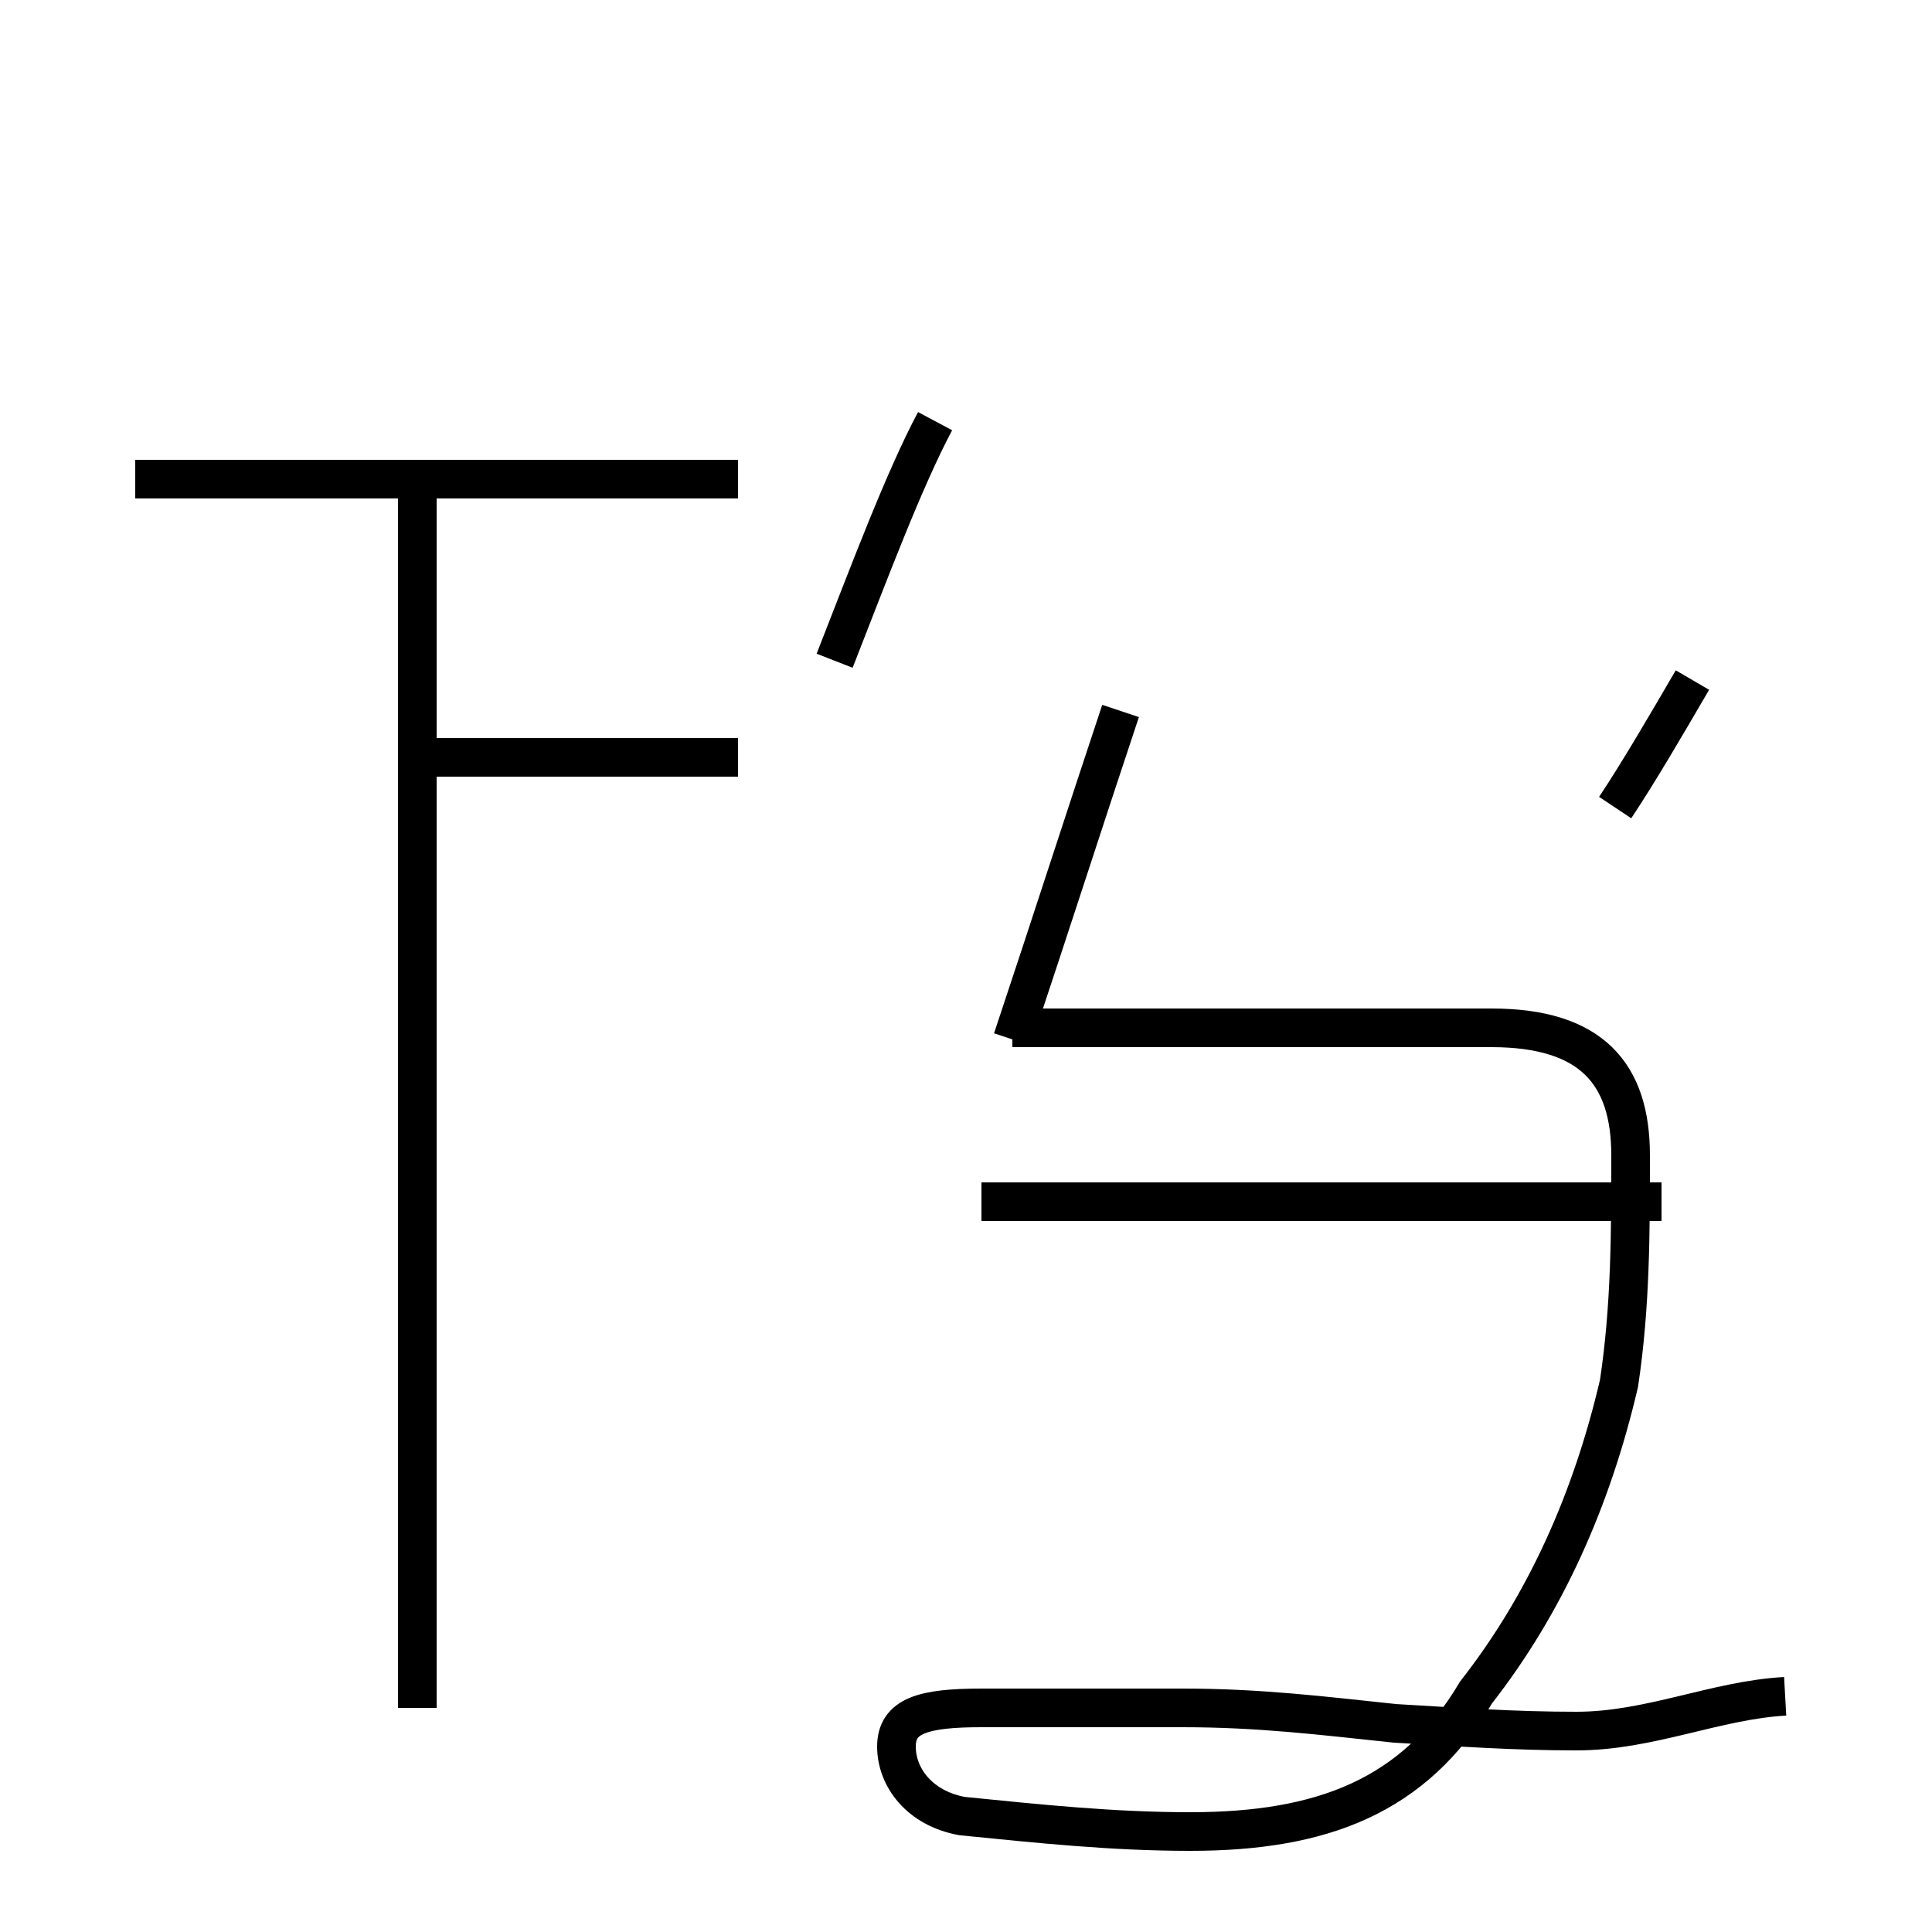 <?xml version='1.0' encoding='utf8'?>
<svg viewBox="0.0 -44.0 50.0 50.0" version="1.1" xmlns="http://www.w3.org/2000/svg">
<rect x="0.0" y="-44.0" width="50.0" height="50.0" fill="#808080" stroke="none"/>
<rect x="-1000" y="-1000" width="2000" height="2000" stroke="white" fill="white"/>
<g style="fill:none; stroke:#000000;  stroke-width:1">
<path d="M 10.8 -0.2 C 10.8 1.0 10.8 2.0 10.8 3.1 L 10.8 31.6 L 19.1 31.6 M 3.5 31.6 L 19.1 31.6 M 10.8 24.4 L 19.1 24.4 M 21.6 26.9 C 22.5 29.2 23.4 31.6 24.2 33.1 M 26.2 17.1 C 27.2 20.1 28.1 22.9 29.0 25.6 M 43.0 12.9 L 25.4 12.9 M 41.8 23.1 C 42.4 24.0 43.1 25.2 43.8 26.4 M 46.2 0.1 C 44.4 0.0 42.7 -0.8 40.8 -0.8 C 39.2 -0.8 37.8 -0.7 36.1 -0.6 C 34.2 -0.4 32.6 -0.2 30.6 -0.2 C 28.9 -0.2 27.6 -0.2 25.4 -0.2 C 23.9 -0.2 23.2 -0.4 23.2 -1.2 C 23.2 -2.0 23.8 -2.8 24.9 -3.0 C 26.9 -3.2 28.8 -3.4 30.8 -3.4 C 34.2 -3.4 36.6 -2.5 38.2 0.2 C 40.0 2.5 41.2 5.2 41.9 8.2 C 42.2 10.2 42.2 12.1 42.2 14.1 C 42.2 16.2 41.2 17.4 38.6 17.4 L 26.2 17.4 " transform="scale(1, -1)" />
</g>
</svg>